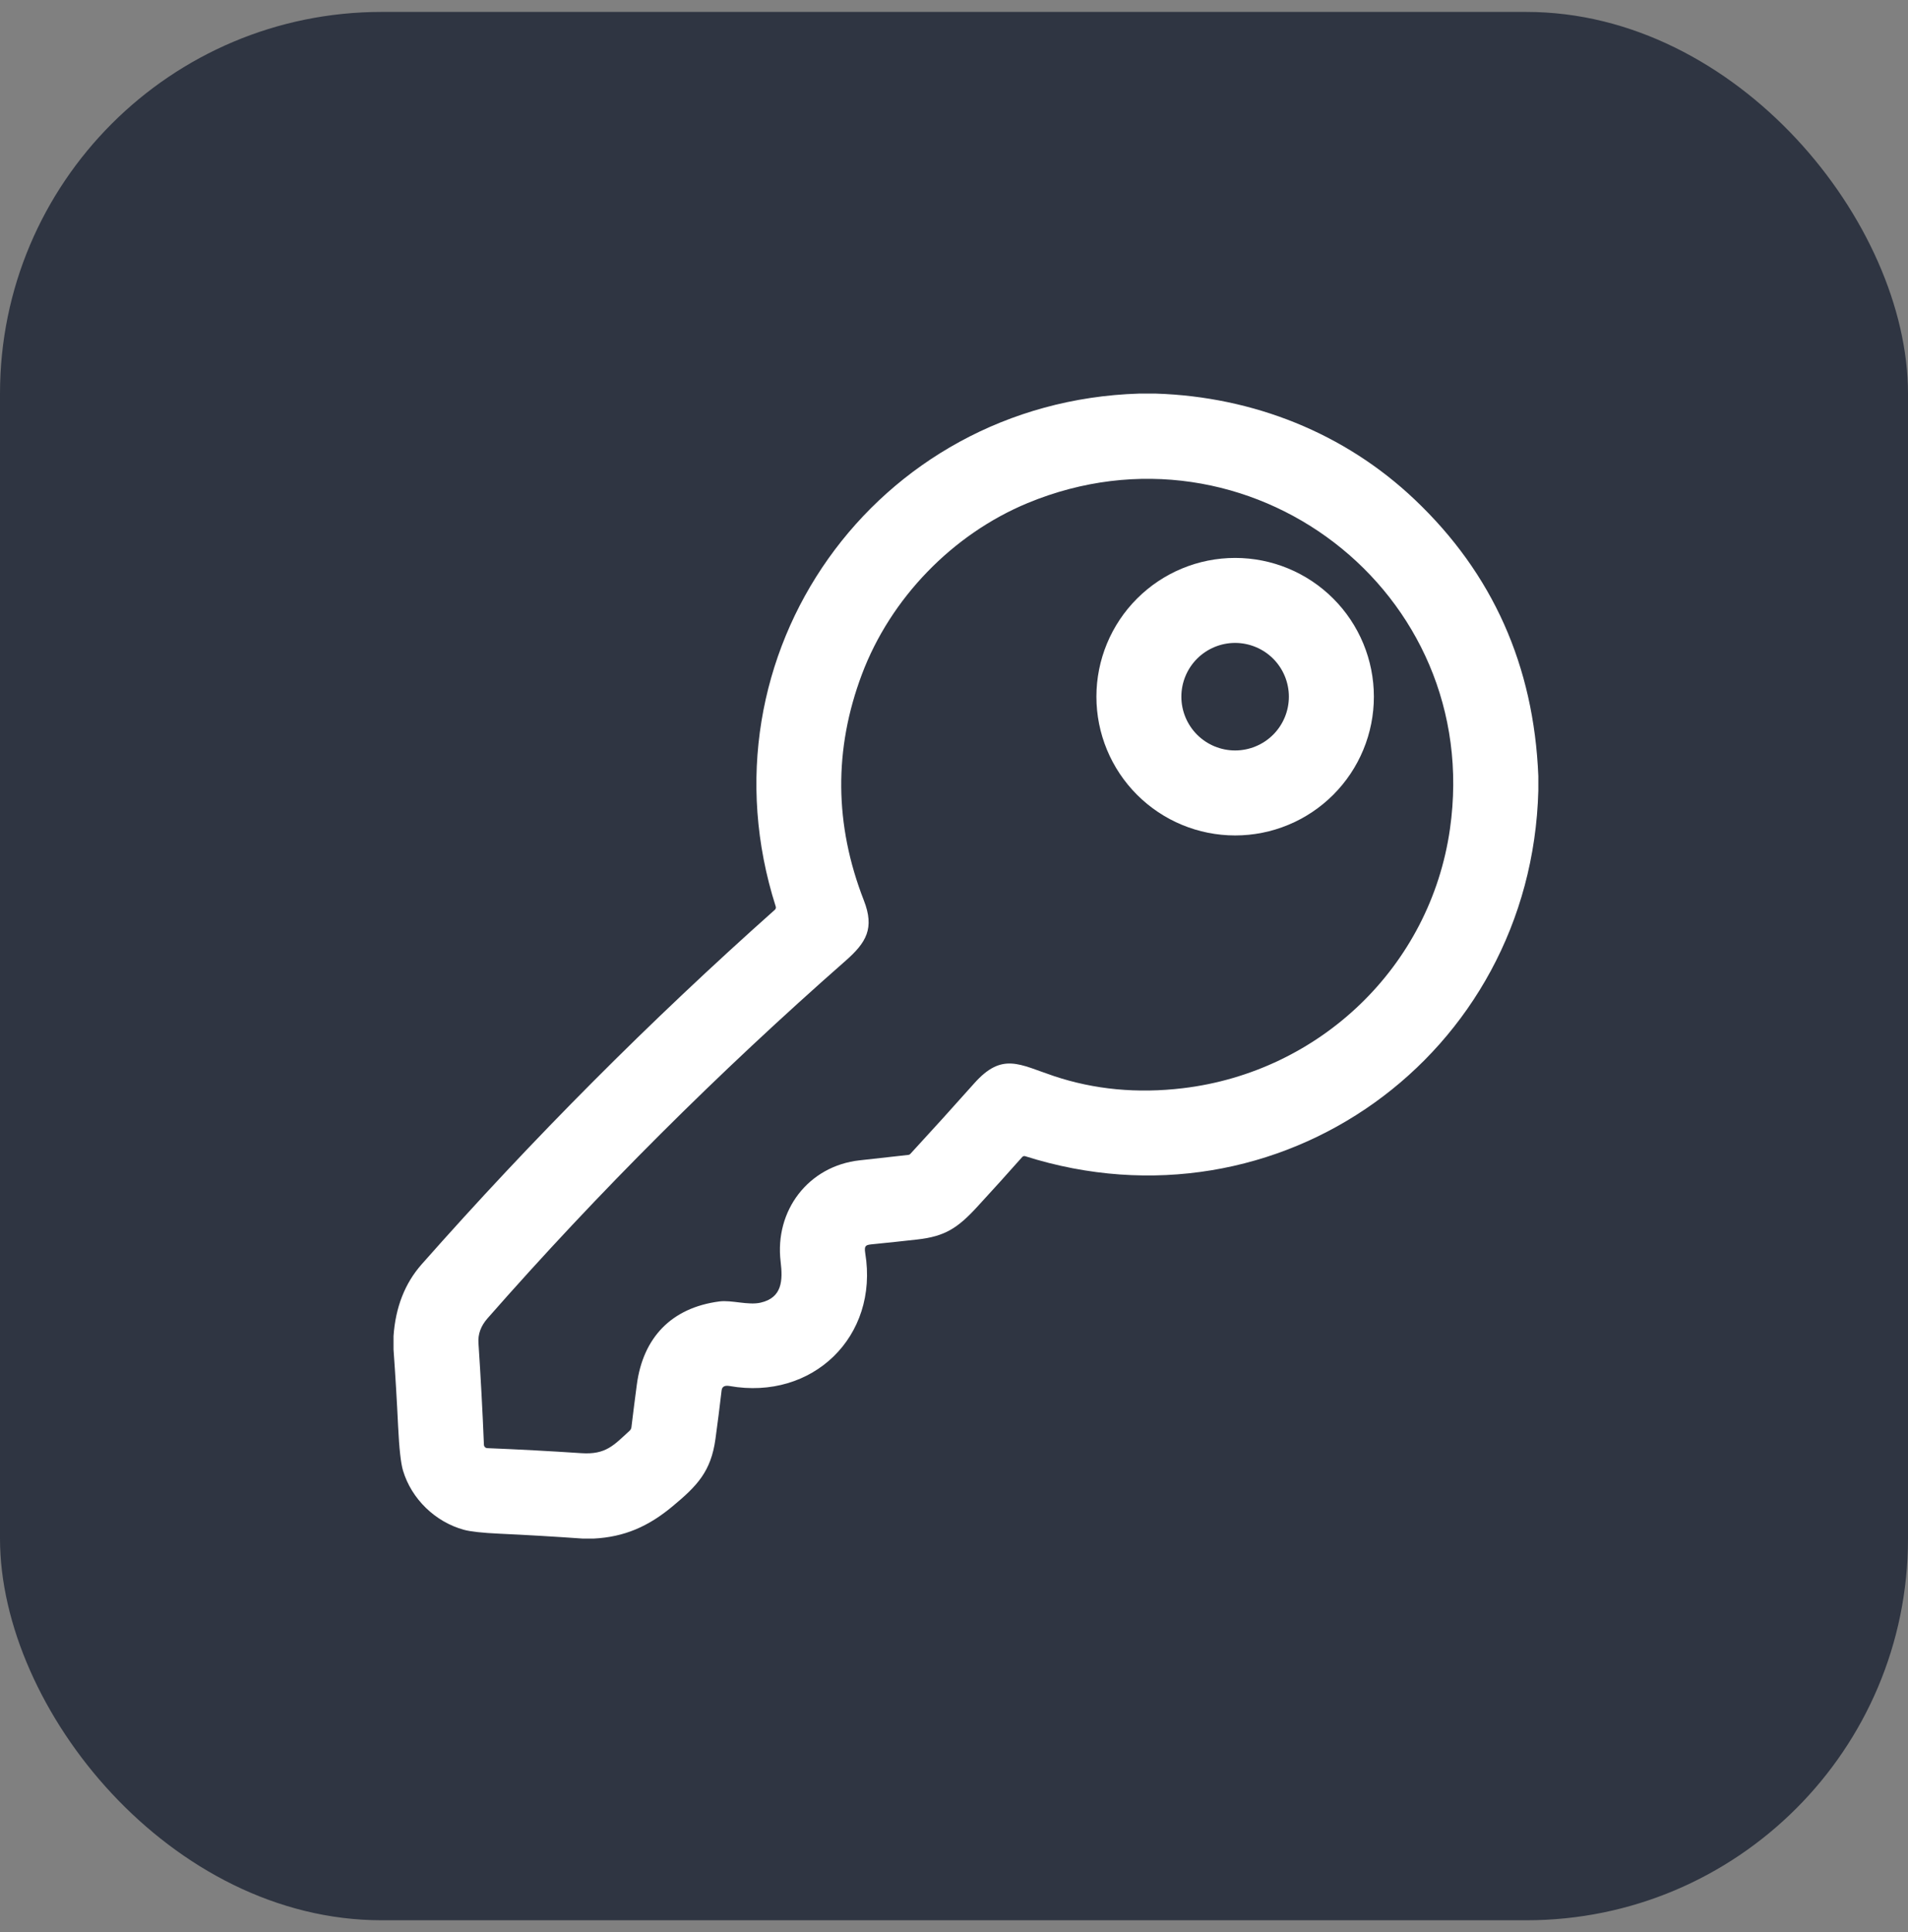 <svg width="80" height="81" viewBox="0 0 80 81" fill="none" xmlns="http://www.w3.org/2000/svg">
<rect x="0" y="0" width="80" height="81" fill="#808080" stroke="none"/>
<rect y="0.5" width="80" height="80" rx="16" fill="#2F3542"/>
<g clip-path="url(#clip0_59_5425)">
<path d="M47.75 16.5H48.472C52.551 16.635 56.376 18.151 59.318 20.943C62.585 24.042 64.312 27.905 64.5 32.533V33.146C64.205 44.236 53.627 51.847 42.983 48.469C42.961 48.462 42.938 48.462 42.917 48.468C42.896 48.474 42.876 48.486 42.862 48.502C42.24 49.204 41.607 49.904 40.964 50.602C40.146 51.489 39.617 51.831 38.46 51.961C37.848 52.03 37.235 52.095 36.621 52.156C36.329 52.185 36.22 52.186 36.278 52.533C36.854 56.03 34.067 58.721 30.587 58.103C30.385 58.068 30.275 58.129 30.256 58.287C30.177 58.967 30.091 59.646 29.998 60.323C29.81 61.691 29.231 62.29 28.193 63.152C27.181 63.993 26.183 64.434 24.884 64.5H24.441C23.271 64.417 22.102 64.348 20.932 64.294C20.221 64.261 19.727 64.206 19.451 64.131C18.247 63.802 17.251 62.834 16.897 61.647C16.805 61.338 16.737 60.719 16.692 59.789C16.641 58.716 16.577 57.643 16.5 56.572V56.012C16.583 54.801 16.977 53.797 17.68 53.001C22.323 47.745 27.259 42.792 32.488 38.14C32.507 38.124 32.52 38.102 32.527 38.078C32.534 38.054 32.533 38.028 32.526 38.004C29.152 27.436 36.701 16.848 47.75 16.5ZM35.452 40.279C30.147 44.94 25.099 49.96 20.44 55.268C20.162 55.585 20.036 55.928 20.061 56.298C20.156 57.734 20.233 59.157 20.29 60.567C20.292 60.604 20.307 60.639 20.333 60.665C20.359 60.691 20.393 60.706 20.43 60.708C21.741 60.761 23.056 60.831 24.373 60.919C25.402 60.987 25.727 60.593 26.4 59.977C26.442 59.938 26.468 59.887 26.475 59.831C26.548 59.222 26.624 58.626 26.702 58.041C26.963 56.084 28.141 54.822 30.164 54.558C30.669 54.491 31.372 54.728 31.891 54.609C32.799 54.401 32.826 53.677 32.731 52.891C32.473 50.752 33.891 48.877 36.049 48.642C36.725 48.568 37.405 48.493 38.088 48.415C38.12 48.412 38.146 48.398 38.167 48.375C39.069 47.396 39.962 46.41 40.847 45.416C42.022 44.095 42.745 44.627 44.186 45.109C45.883 45.676 47.685 45.847 49.592 45.62C55.327 44.938 59.971 40.528 60.795 34.75C62.217 24.782 52.335 17.264 43.092 21.087C39.942 22.391 37.339 25.079 36.138 28.27C34.956 31.413 34.983 34.572 36.22 37.746C36.677 38.917 36.324 39.513 35.452 40.279Z" fill="white"/>
<path d="M57.605 29.206C57.605 29.97 57.455 30.726 57.162 31.432C56.87 32.138 56.441 32.779 55.901 33.319C55.361 33.859 54.72 34.288 54.014 34.58C53.308 34.873 52.552 35.023 51.788 35.023C50.245 35.023 48.766 34.41 47.675 33.319C46.584 32.228 45.971 30.749 45.971 29.206C45.971 27.663 46.584 26.183 47.675 25.093C48.766 24.002 50.245 23.389 51.788 23.389C53.331 23.389 54.81 24.002 55.901 25.093C56.992 26.183 57.605 27.663 57.605 29.206ZM54.041 29.206C54.041 28.91 53.982 28.617 53.869 28.343C53.756 28.07 53.59 27.822 53.381 27.612C53.171 27.403 52.923 27.237 52.649 27.124C52.376 27.011 52.083 26.952 51.787 26.952C51.189 26.952 50.616 27.19 50.193 27.612C49.771 28.035 49.533 28.608 49.533 29.206C49.533 29.804 49.771 30.377 50.193 30.8C50.616 31.222 51.189 31.46 51.787 31.46C52.083 31.46 52.376 31.401 52.649 31.288C52.923 31.175 53.171 31.009 53.381 30.8C53.59 30.59 53.756 30.342 53.869 30.069C53.982 29.795 54.041 29.502 54.041 29.206Z" fill="white"/>
</g>
<defs>
<clipPath id="clip0_59_5425">
<rect width="48" height="48" fill="white" transform="translate(16.5 16.5)"/>
</clipPath>
</defs>
</svg>
